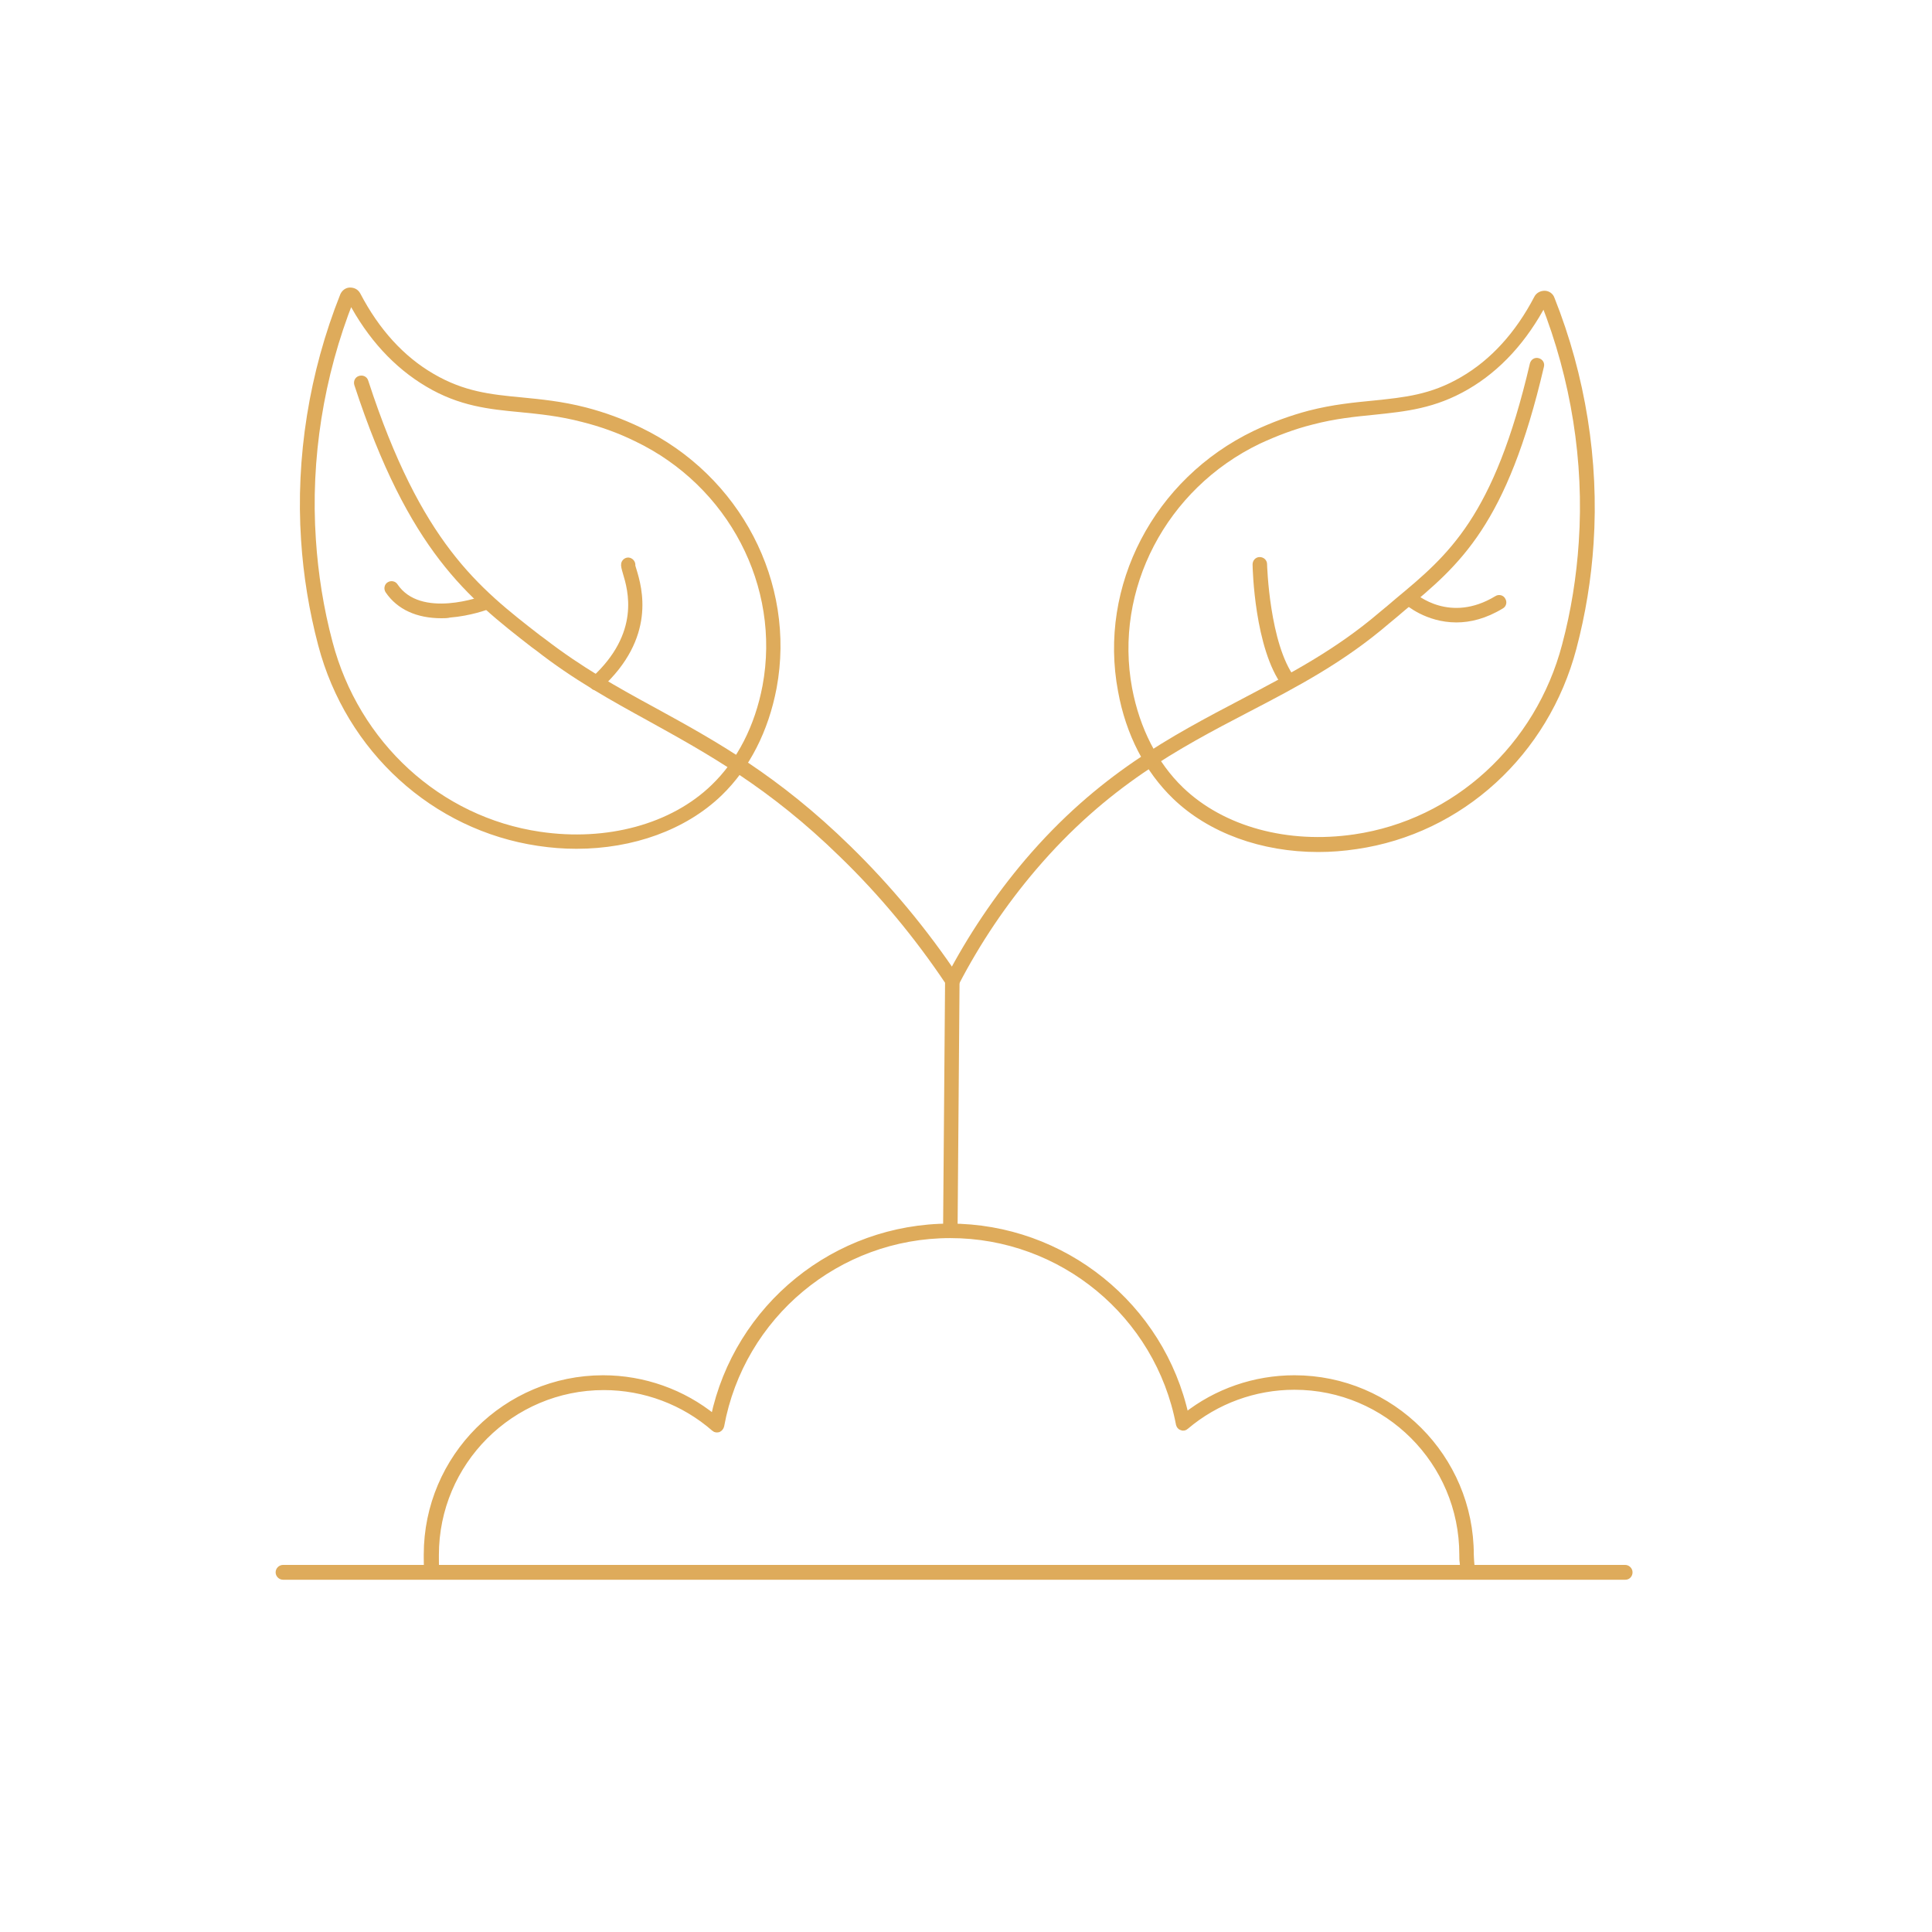 <?xml version="1.0" encoding="utf-8"?>
<!-- Generator: Adobe Illustrator 24.2.3, SVG Export Plug-In . SVG Version: 6.00 Build 0)  -->
<svg version="1.1" xmlns="http://www.w3.org/2000/svg" xmlns:xlink="http://www.w3.org/1999/xlink" x="0px" y="0px"
	 viewBox="0 0 600 600" style="enable-background:new 0 0 600 600;" xml:space="preserve">
<style type="text/css">
	.st0{display:none;}
	.st1{display:inline;fill:none;stroke:#1D1D1B;stroke-miterlimit:10;}
	.st2{display:inline;fill:#1D1D1B;}
	.st3{fill:#DEAB5B;stroke:#DEAB5B;stroke-width:2;stroke-miterlimit:10;}
</style>
<g id="Capa_1" class="st0">
	<circle class="st1" cx="300" cy="300" r="300"/>
	<path class="st2" d="M82.8,489.5c0,2.2,1.8,3.9,4.1,3.9h415.9c2.3,0,4.1-1.7,4.1-3.9c0-2.2-1.8-3.9-4.1-3.9h-37.6h-4.8l-0.7-4.5
		c-2.2-15.1-9.9-29-21.9-39c-12-10-27.5-15.6-43.4-15.6h-0.3c-6.7,0-13.2,0.9-19.6,2.9l-4.9,1.4l-1.8-4.5
		c-10.5-26.4-35.3-44.6-64.7-47.5l-4.9-0.5v-4.7v-60v-1.3l0.7-1.2c0-0.1,0.1-0.1,0.1-0.3c8.2-29.1,29.1-42,58.1-59.6l2-1.2l3.5-2.1
		l3.1,2.6c4.9,4.2,10.2,7.7,16.1,10.4c9.7,4.5,20.4,7,31.2,7c17.8-0.3,35-6.5,48.5-17.7l0,0l0,0c58-46.5,24.5-153.9,23.1-158.5
		c-0.5-1.7-2-2.7-3.9-2.7h-0.1c-1.8,0-3.4,1.2-3.8,2.9c0,0.3-7.4,22.6-47,29.5c-21.8,3.8-43.4,13.1-59.1,25.3
		c-12.5,9.9-27.8,26.6-28.9,50.8c-0.7,14.2,3.7,28.4,12.1,40.1l3.1,4.4l-4.8,2.9c-22.2,13.6-41.4,25.3-53,44.7l-4.8,7.9l-4.8-7.9
		c-11.4-19.4-30.6-31-53-44.7l-4.8-2.9l3.1-4.4c8.4-11.7,12.7-26,12.1-40.1c-1.1-24.2-16.3-40.9-28.9-50.8
		c-15.7-12.3-37.2-21.6-59.1-25.3c-38.1-6.6-46.2-27.1-47-29.5l0,0l0,0c-0.5-1.7-2-2.7-3.8-2.7l0,0c-1.8,0-3.4,1.2-3.9,2.7
		c-0.4,1.2-9.5,30.1-10.8,64.2c-0.7,19.2,1.2,36.5,5.9,51.3c5.6,18.1,15,32.5,28,43l0,0l0,0c13.5,11.2,30.6,17.5,48.5,17.7
		c10.8,0,21.5-2.5,31-7c5.9-2.7,11.3-6.2,16.1-10.4l3.1-2.6l3.5,2.1l1.9,1.2c28.7,17.5,49.6,30.3,57.9,58.8l0.1,0.6v0.6v62.2v4.7
		l-4.8,0.5c-29,3.2-53.5,21.4-63.8,47.5l-1.8,4.5l-4.9-1.4c-6.4-1.9-12.9-2.9-19.6-2.9h-0.1c-15.9,0-31.4,5.6-43.4,15.6
		c-12,10-19.9,23.9-21.9,39l-0.7,4.5h-4.8H86.7C84.5,485.6,82.8,487.5,82.8,489.5z M482.9,115.3l2.5,19.7c4.5,35.5,3.1,83.1-29,109
		c-11.8,10.3-27.1,15.8-43,15.8c-9.7,0-19.1-2.1-27.8-6.1c-3.5-1.7-6.8-3.6-9.8-5.7l-6.3-4.4l6.5-4c17.3-10.9,33.6-23.4,48.5-37
		c3.5-3.2,7.1-6.8,10.8-10.5l2.2-2.3l3.1,0.8c4.2,1,8.6,1.7,12.9,1.7l0,0l0,0c0.3,0,0.5,0,0.8,0c5,0,9.9-1.3,14.2-3.9
		c0.8-0.6,1.5-1.4,1.6-2.5c0.3-1,0-2.1-0.7-3c-0.8-1-2-1.7-3.4-1.7c-0.8,0-1.6,0.3-2.3,0.6l-0.1,0.1l0,0.1c-2.7,1.6-6,2.3-9.1,2.3
		c-0.4,0-0.7,0-1.1,0l-10.3-0.5l6.4-7.8c10.5-13,19.2-27.1,25.7-42.2L482.9,115.3z M350.1,197.8c1.8-37.9,43.4-62.2,81.3-68.8l0,0
		l0,0c10.8-1.7,21-5.2,30.5-10.5l13.2-7.4l-5.4,13.8c-10.9,27.4-28.5,52.3-51.1,72.2c-2.5,2.3-5.2,4.7-8.2,7.1l-6.1,5.3l-2.6-7.5
		c-2.6-7.4-3.8-15.1-3.8-22.7V179v-0.3c0.1-1-0.3-2.1-1-2.9c-0.7-0.8-1.6-1.3-2.7-1.4c-0.1,0-0.3,0-0.4,0c-2,0-3.7,1.4-4.1,3.4
		c-0.1,11.4,1.9,22.6,6.3,33.3l1.5,3.6l-3.1,2.3c-8.2,6.1-16.7,12.1-26.1,17.9l-4.5,2.9l-3-4.2C353.4,223.1,349.5,210.4,350.1,197.8
		z M213.7,248.1c-3.1,2.2-6.4,4.2-9.8,5.7c-8.7,4-18.2,6.1-27.9,6.1c-15.9,0-31.2-5.6-43-15.8c-32.1-25.8-33.5-73.5-29-109l2.5-19.7
		l7.9,18.3c6.5,15.1,15.2,29.4,25.7,42.2l6.4,7.8l-10.3,0.5c-0.4,0-0.7,0-1.1,0c-3.3,0-6.4-0.8-9.1-2.3l-0.1-0.1l-0.1-0.1
		c-0.7-0.4-1.5-0.6-2.3-0.6c-1.4,0-2.6,0.6-3.4,1.7c-0.7,0.9-0.8,1.9-0.7,3c0.1,1,0.8,1.8,1.6,2.5c4.2,2.6,9.1,3.9,14.2,3.9
		c0.3,0,0.5,0,0.8,0l0,0l0,0c4.4,0,8.7-0.6,12.9-1.7l3.1-0.8l2.2,2.3c3.9,4.2,7.4,7.4,10.8,10.5c15,13.6,31.2,26.1,48.5,37l6.5,4
		L213.7,248.1z M228.4,233.7l-3,4.2l-4.5-2.9c-9.4-5.8-17.8-11.7-26.1-17.9l-3.1-2.3l1.5-3.6c4.4-10.7,6.4-21.8,6.3-33.3
		c-0.3-1.9-2-3.4-4.1-3.4c-0.1,0-0.3,0-0.4,0c-1.1,0.1-2,0.6-2.7,1.4c-0.7,0.8-1,1.8-1,2.9v0.3v0.3c0.1,7.8-1.1,15.5-3.7,22.9
		l-2.6,7.5l-6.1-5.3c-3-2.6-5.7-4.9-8.2-7.1c-22.5-19.9-40.2-44.9-51.1-72.2l-5.4-13.8l13.2,7.4c9.4,5.2,19.7,8.8,30.5,10.5l0,0l0,0
		c37.8,6.6,79.5,31,81.3,68.8C240,210.5,236.1,223.3,228.4,233.7z M138.3,479.5c5-26.1,29-45.2,56.9-45.2c8.8,0,17.7,1.9,25.6,5.7
		c0.5,0.3,1.1,0.4,1.8,0.4c1.6,0,3-0.8,3.7-2.2c0.1-0.3,0.3-0.5,0.3-0.8c3.7-14.7,12.5-27.9,25-37.3c12.3-9.2,27.6-14.2,43.2-14.2
		c5.4,0,10.9,0.6,16.2,1.8c26,5.8,45.9,24.9,52,49.6c0.4,1.8,2,3,3.9,3c0.3,0,0.7,0,1-0.1c0.3-0.1,0.5-0.1,0.8-0.3
		c7.9-3.8,16.7-5.7,25.5-5.7c27.9,0,51.9,19.1,56.9,45.2l1.2,6.1h-6.4H143.6h-6.5L138.3,479.5z"/>
</g>
<g id="Capa_2">
	<g>
		<path class="st3" d="M504.8,489.6H87.9c-0.7,0-1.3-0.6-1.3-1.3s0.6-1.3,1.3-1.3h416.8c0.7,0,1.3,0.6,1.3,1.3
			S505.5,489.6,504.8,489.6z"/>
	</g>
	<g>
		<path class="st3" d="M134,489.1c-0.6,0-1.2-0.5-1.2-1.1c-0.2-1.6-0.2-2.9-0.2-4.4l0-0.8c0-30.2,24.6-54.7,54.7-54.7
			c12.5,0,24.7,4.3,34.4,12.2c7.3-34.5,37.8-59.3,73.3-59.3c35.2,0,65.7,24.6,73.2,58.8c9.6-7.6,21.5-11.7,33.8-11.7
			c30.2,0,54.7,24.6,54.7,54.7c0,0.8,0.1,1.4,0.1,2c0.1,0.9,0.2,1.9,0.1,3.2c-0.1,0.7-0.7,1.2-1.4,1.1c-0.7-0.1-1.2-0.7-1.1-1.4
			c0.1-1,0-1.8-0.1-2.6c-0.1-0.6-0.1-1.4-0.1-2.3c0-28.8-23.4-52.2-52.2-52.2c-12.4,0-24.4,4.4-33.8,12.4c-0.3,0.3-0.8,0.4-1.2,0.2
			c-0.4-0.1-0.7-0.5-0.8-0.9c-6.5-34.1-36.4-58.8-71.1-58.8c-35,0-64.9,25-71.2,59.3c-0.1,0.4-0.4,0.8-0.8,1
			c-0.4,0.1-0.9,0.1-1.2-0.2c-9.5-8.3-21.7-12.9-34.4-12.9c-28.8,0-52.2,23.4-52.2,52.2l0,0.8c0,1.5,0,2.6,0.1,4.1
			c0.1,0.7-0.4,1.3-1.1,1.4C134.1,489.1,134,489.1,134,489.1z"/>
	</g>
	<g>
		<path class="st3" d="M295.2,381.3C295.2,381.3,295.2,381.3,295.2,381.3c-0.7,0-1.3-0.6-1.3-1.3l0.6-75.1
			c-9.6-14.3-20.6-27.6-32.9-39.5c-22.1-21.6-41.2-32.1-59.6-42.3c-12-6.6-23.4-12.9-34.9-21.9l-1.5-1.1
			c-19.4-15.1-37.8-29.4-54.6-80.8c-0.2-0.7,0.1-1.4,0.8-1.6c0.7-0.2,1.4,0.1,1.6,0.8c16.5,50.7,34.6,64.8,53.7,79.6l1.5,1.1
			c11.4,8.8,22.6,15.1,34.6,21.6c18.6,10.2,37.8,20.8,60.2,42.7c12.4,12.1,23.7,25.7,33.4,40.2c0.1,0.2,0.2,0.5,0.2,0.7l-0.6,75.5
			C296.5,380.7,295.9,381.3,295.2,381.3z"/>
	</g>
	<g>
		<path class="st3" d="M295.8,305.8c-0.2,0-0.4,0-0.6-0.1c-0.6-0.3-0.9-1.1-0.5-1.7c6.8-13,15-25.2,24.4-36.3
			c22.5-26.4,45.1-38.2,67-49.7c15-7.9,29.2-15.3,43-27.1c1.7-1.4,3.4-2.8,5-4.2c16.5-13.7,30.8-25.6,42-73.6
			c0.2-0.7,0.8-1.1,1.5-0.9c0.7,0.2,1.1,0.8,0.9,1.5c-11.4,48.9-25.9,61-42.8,75c-1.6,1.4-3.3,2.8-5,4.2c-14,12-28.3,19.5-43.5,27.4
			c-21.7,11.3-44,23.1-66.2,49.1c-9.3,10.9-17.4,22.9-24.1,35.8C296.7,305.5,296.3,305.8,295.8,305.8z"/>
	</g>
	<g>
		<path class="st3" d="M179,262.6c-3.9,0-7.8-0.3-11.8-0.9c-32.3-4.8-58.8-28.9-67.4-61.5c-2.8-10.6-4.6-21.6-5.3-32.5
			c-1.7-25.5,2.5-51.8,12.1-75.9c0.4-0.9,1.2-1.5,2.1-1.5c1,0,1.8,0.4,2.3,1.3c5.9,11.3,13.7,19.9,23.2,25.4
			c9.6,5.6,18,6.5,27.6,7.4c6.1,0.6,12.5,1.2,19.9,3.1c5.8,1.5,11.5,3.6,16.9,6.2c30.5,14.7,47.6,47.5,41.6,79.8
			c-2.5,13.2-8.3,24.6-16.8,32.8C212.5,256.8,196.4,262.6,179,262.6z M102.3,199.6c8.3,31.6,33.9,55.1,65.3,59.7
			c21,3.1,41.3-2.4,54.1-14.8c8.1-7.8,13.7-18.7,16.1-31.4c5.8-31.2-10.7-62.9-40.2-77c-5.3-2.6-10.9-4.6-16.5-6
			c-7.2-1.9-13.5-2.5-19.5-3.1c-9.5-0.9-18.6-1.8-28.7-7.8c-9.8-5.8-17.9-14.6-24-26.2c-9.4,23.7-13.5,49.5-11.8,74.6
			C97.8,178.3,99.5,189.1,102.3,199.6z"/>
	</g>
	<g>
		<path class="st3" d="M409.4,263.6c-17.4,0-33.5-5.8-44.4-16.3c-8.5-8.2-14.4-19.5-16.8-32.8c-6.1-32.3,11-65.1,41.6-79.8
			c5.5-2.6,11.2-4.7,16.9-6.2c7.4-1.9,13.8-2.5,19.9-3.1c9.7-1,18-1.8,27.6-7.4c9.5-5.5,17.3-14.1,23.2-25.4
			c0.4-0.8,1.3-1.3,2.3-1.3c0.9,0,1.8,0.6,2.1,1.5c9.6,24.1,13.8,50.4,12.1,75.9c-0.7,10.9-2.5,21.9-5.3,32.5l0,0
			c-8.6,32.6-35,56.8-67.4,61.5C417.2,263.3,413.3,263.6,409.4,263.6z M479.5,93.8c-6.1,11.6-14.2,20.5-24,26.2
			c-10.1,5.9-19.1,6.8-28.7,7.8c-6,0.6-12.3,1.2-19.5,3.1c-5.6,1.4-11.1,3.5-16.5,6c-29.5,14.2-46,45.9-40.2,77
			c2.4,12.7,8,23.6,16.1,31.4c12.9,12.4,33.1,17.9,54.1,14.8c31.3-4.6,57-28.1,65.3-59.7l0,0c2.8-10.5,4.5-21.3,5.2-32
			C493,143.4,488.9,117.6,479.5,93.8z M487.3,200.8L487.3,200.8L487.3,200.8z"/>
	</g>
	<g>
		<path class="st3" d="M185.2,213.4c-0.3,0-0.7-0.1-0.9-0.4c-0.5-0.5-0.4-1.3,0.1-1.8c15.7-14.3,11.6-28.1,10-33.4
			c-0.4-1.4-0.6-2.1-0.5-2.7c0.2-0.7,0.9-1.1,1.5-0.9c0.6,0.2,1,0.8,0.9,1.4c0,0.2,0.2,0.9,0.4,1.5c1.7,5.6,6.1,20.6-10.7,35.9
			C185.8,213.2,185.5,213.4,185.2,213.4z M196.4,175.7C196.4,175.7,196.4,175.7,196.4,175.7C196.4,175.7,196.4,175.7,196.4,175.7z"
			/>
	</g>
	<g>
		<path class="st3" d="M137.1,191c-7.4,0-13.1-2.6-16.5-7.6c-0.4-0.6-0.2-1.4,0.3-1.7c0.6-0.4,1.4-0.2,1.7,0.3
			c7.8,11.6,27.8,4,28,3.9c0.6-0.3,1.4,0.1,1.6,0.7c0.3,0.6-0.1,1.4-0.7,1.6c-0.2,0.1-5.5,2.1-11.9,2.6C138.9,191,138,191,137.1,191
			z"/>
	</g>
	<g>
		<path class="st3" d="M400.2,213.1c-0.4,0-0.8-0.2-1-0.5c-8.6-11.4-9.2-36.2-9.2-37.3c0-0.7,0.5-1.3,1.2-1.3c0.7,0,1.3,0.5,1.3,1.2
			c0,0.2,0.7,25,8.8,35.8c0.4,0.6,0.3,1.3-0.3,1.8C400.8,213,400.5,213.1,400.2,213.1z"/>
	</g>
	<g>
		<path class="st3" d="M452.3,192.3c-9.1,0-15.1-5.3-15.2-5.4c-0.5-0.5-0.6-1.3-0.1-1.8c0.5-0.5,1.3-0.6,1.8-0.1
			c0.5,0.4,11.4,9.9,26.1,1c0.6-0.4,1.4-0.2,1.7,0.4c0.4,0.6,0.2,1.4-0.4,1.7C461.1,191.2,456.4,192.3,452.3,192.3z"/>
	</g>
</g>
</svg>
